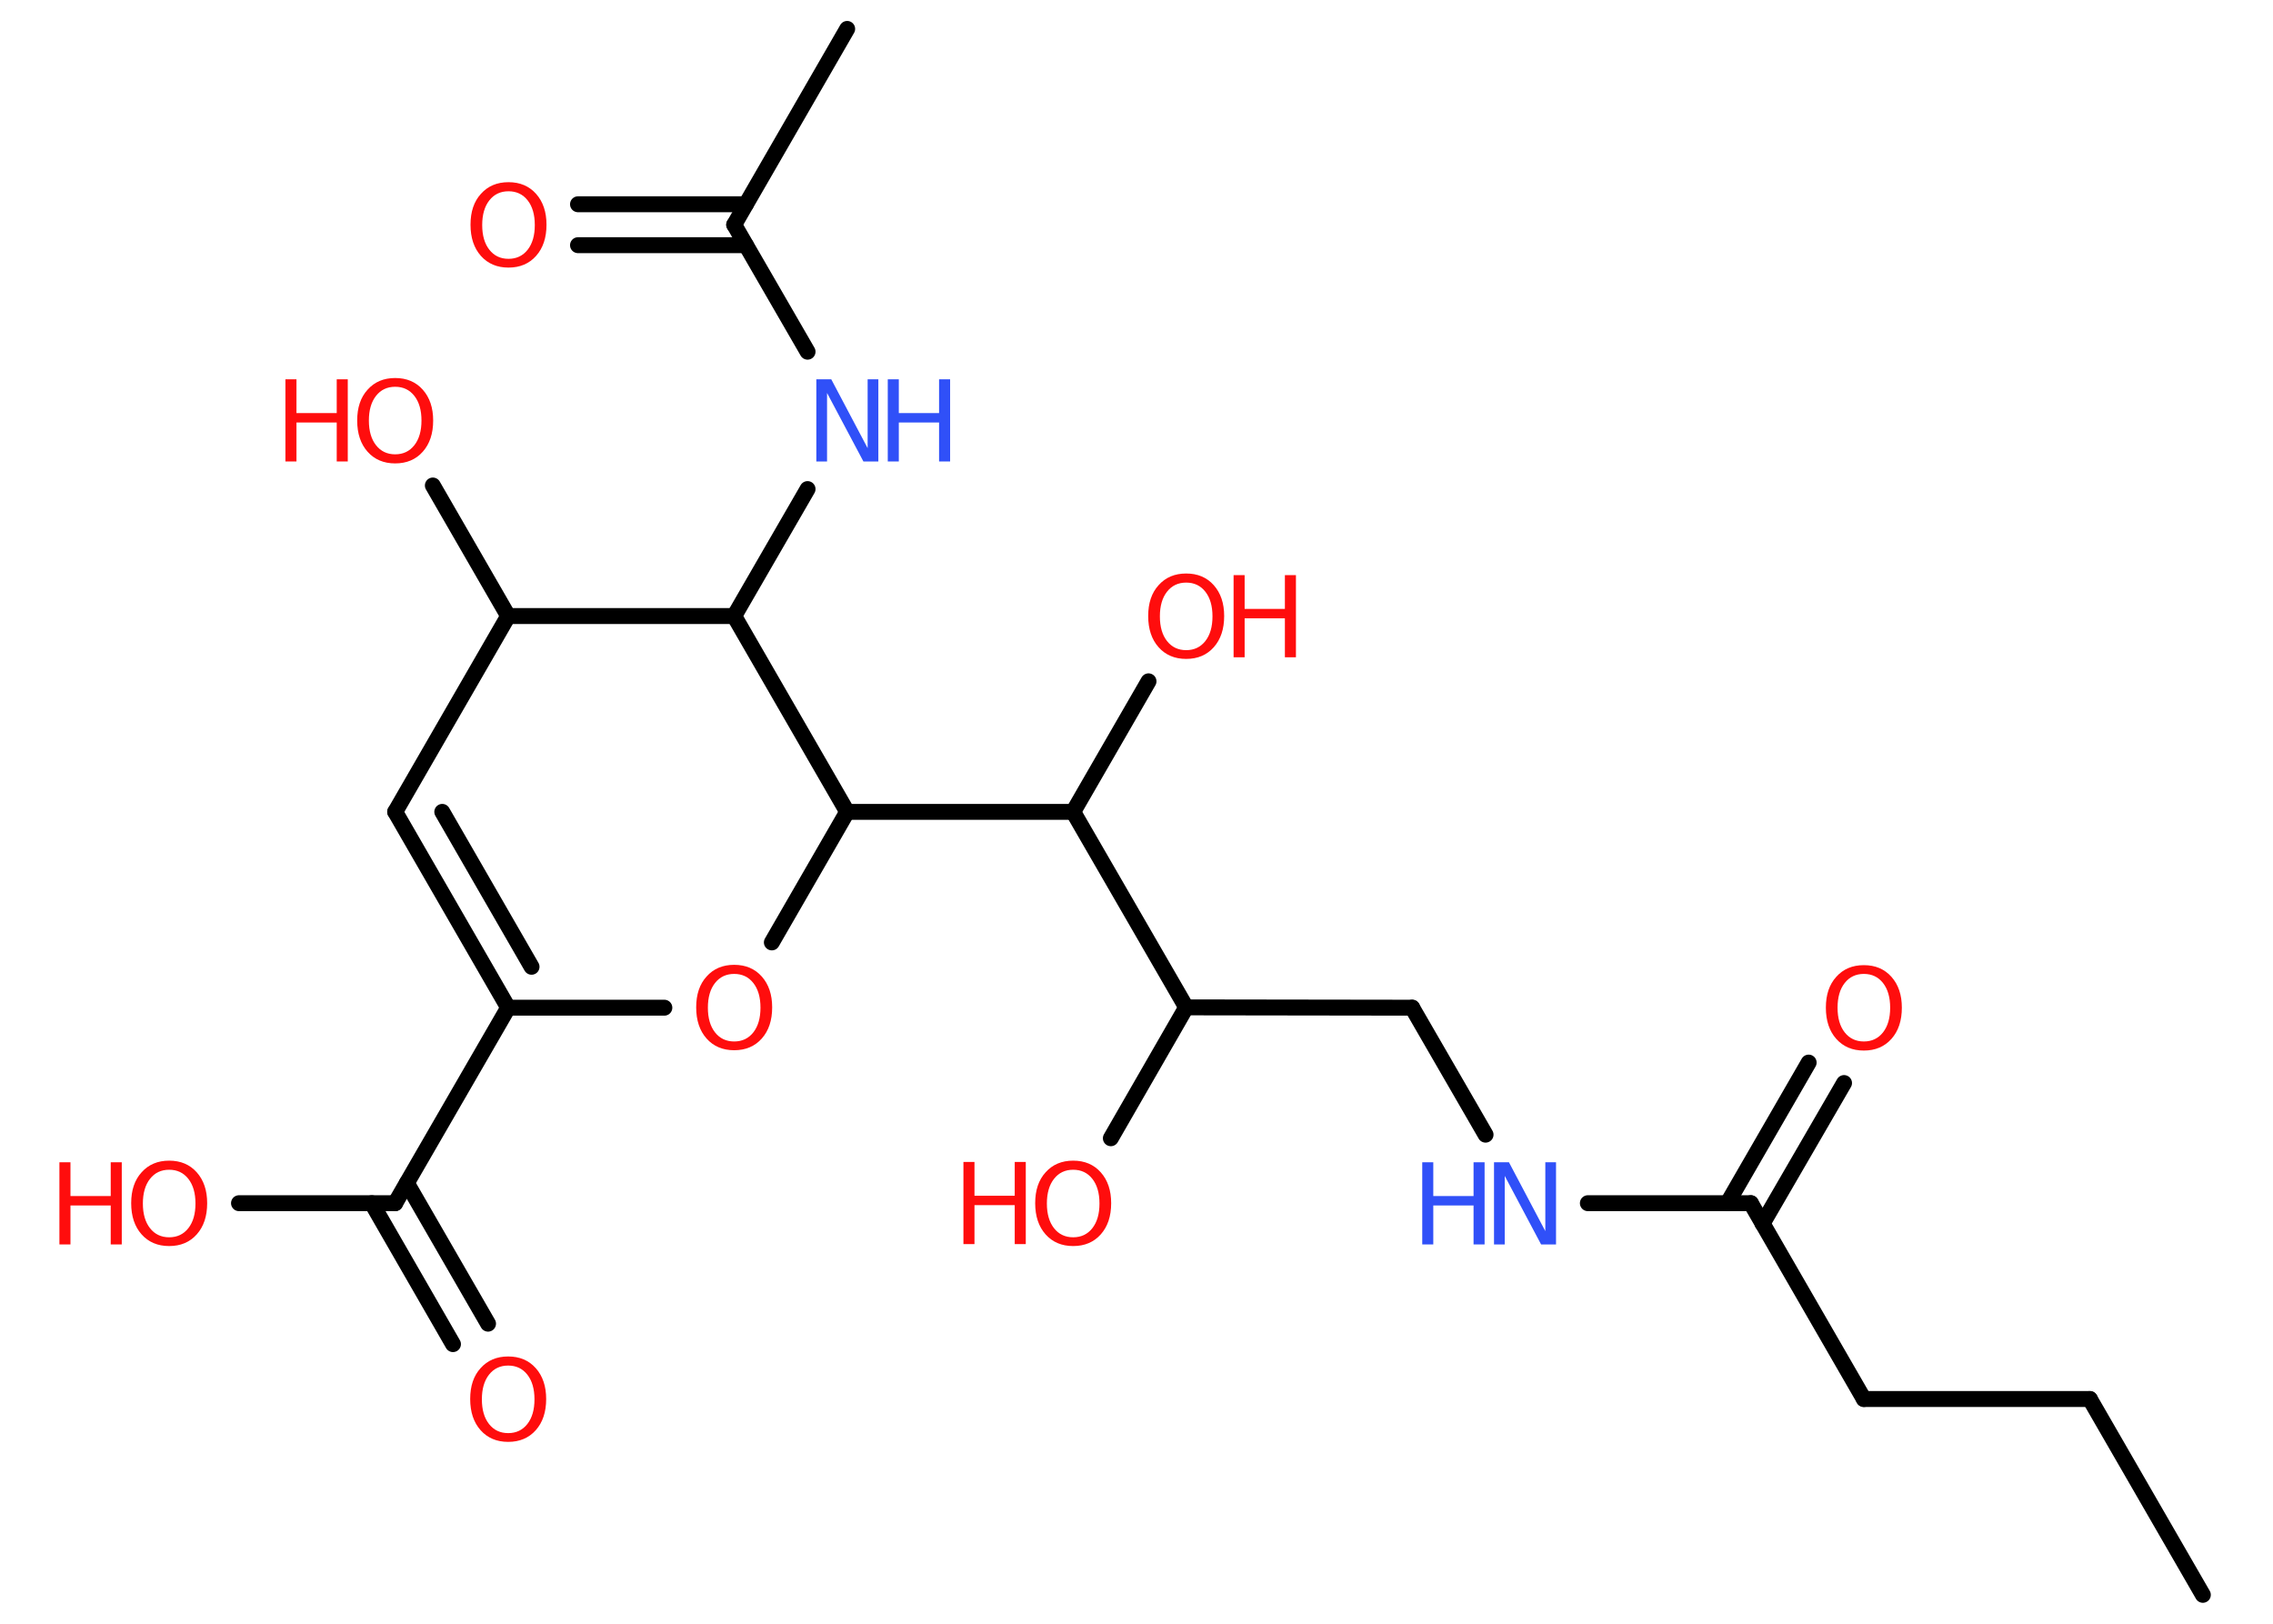 <?xml version='1.0' encoding='UTF-8'?>
<!DOCTYPE svg PUBLIC "-//W3C//DTD SVG 1.1//EN" "http://www.w3.org/Graphics/SVG/1.1/DTD/svg11.dtd">
<svg version='1.2' xmlns='http://www.w3.org/2000/svg' xmlns:xlink='http://www.w3.org/1999/xlink' width='70.0mm' height='50.0mm' viewBox='0 0 70.0 50.0'>
  <desc>Generated by the Chemistry Development Kit (http://github.com/cdk)</desc>
  <g stroke-linecap='round' stroke-linejoin='round' stroke='#000000' stroke-width='.49' fill='#FF0D0D'>
    <rect x='.0' y='.0' width='70.0' height='50.0' fill='#FFFFFF' stroke='none'/>
    <g id='mol1' class='mol'>
      <line id='mol1bnd1' class='bond' x1='67.84' y1='49.11' x2='64.36' y2='43.08'/>
      <line id='mol1bnd2' class='bond' x1='64.36' y1='43.08' x2='57.4' y2='43.08'/>
      <line id='mol1bnd3' class='bond' x1='57.4' y1='43.08' x2='53.92' y2='37.05'/>
      <g id='mol1bnd4' class='bond'>
        <line x1='53.2' y1='37.05' x2='55.7' y2='32.72'/>
        <line x1='54.28' y1='37.68' x2='56.79' y2='33.35'/>
      </g>
      <line id='mol1bnd5' class='bond' x1='53.92' y1='37.05' x2='48.9' y2='37.05'/>
      <line id='mol1bnd6' class='bond' x1='45.75' y1='34.94' x2='43.49' y2='31.03'/>
      <line id='mol1bnd7' class='bond' x1='43.49' y1='31.03' x2='36.53' y2='31.02'/>
      <line id='mol1bnd8' class='bond' x1='36.53' y1='31.02' x2='34.21' y2='35.05'/>
      <line id='mol1bnd9' class='bond' x1='36.53' y1='31.02' x2='33.05' y2='25.0'/>
      <line id='mol1bnd10' class='bond' x1='33.05' y1='25.0' x2='35.37' y2='20.98'/>
      <line id='mol1bnd11' class='bond' x1='33.05' y1='25.0' x2='26.09' y2='25.0'/>
      <line id='mol1bnd12' class='bond' x1='26.09' y1='25.0' x2='23.77' y2='29.02'/>
      <line id='mol1bnd13' class='bond' x1='20.46' y1='31.03' x2='15.65' y2='31.03'/>
      <line id='mol1bnd14' class='bond' x1='15.65' y1='31.03' x2='12.17' y2='37.05'/>
      <g id='mol1bnd15' class='bond'>
        <line x1='12.53' y1='36.43' x2='15.03' y2='40.76'/>
        <line x1='11.45' y1='37.05' x2='13.95' y2='41.39'/>
      </g>
      <line id='mol1bnd16' class='bond' x1='12.17' y1='37.05' x2='7.36' y2='37.05'/>
      <g id='mol1bnd17' class='bond'>
        <line x1='12.17' y1='25.0' x2='15.65' y2='31.03'/>
        <line x1='13.62' y1='25.0' x2='16.37' y2='29.77'/>
      </g>
      <line id='mol1bnd18' class='bond' x1='12.17' y1='25.0' x2='15.65' y2='18.97'/>
      <line id='mol1bnd19' class='bond' x1='15.65' y1='18.97' x2='13.33' y2='14.95'/>
      <line id='mol1bnd20' class='bond' x1='15.65' y1='18.97' x2='22.61' y2='18.97'/>
      <line id='mol1bnd21' class='bond' x1='26.09' y1='25.0' x2='22.61' y2='18.97'/>
      <line id='mol1bnd22' class='bond' x1='22.61' y1='18.97' x2='24.87' y2='15.06'/>
      <line id='mol1bnd23' class='bond' x1='24.87' y1='10.83' x2='22.61' y2='6.92'/>
      <line id='mol1bnd24' class='bond' x1='22.61' y1='6.92' x2='26.09' y2='.89'/>
      <g id='mol1bnd25' class='bond'>
        <line x1='22.97' y1='7.55' x2='17.8' y2='7.55'/>
        <line x1='22.97' y1='6.29' x2='17.8' y2='6.29'/>
      </g>
      <path id='mol1atm5' class='atom' d='M57.4 29.99q-.37 .0 -.59 .28q-.22 .28 -.22 .76q.0 .48 .22 .76q.22 .28 .59 .28q.37 .0 .59 -.28q.22 -.28 .22 -.76q.0 -.48 -.22 -.76q-.22 -.28 -.59 -.28zM57.4 29.72q.53 .0 .85 .36q.32 .36 .32 .95q.0 .6 -.32 .96q-.32 .36 -.85 .36q-.53 .0 -.85 -.36q-.32 -.36 -.32 -.96q.0 -.6 .32 -.95q.32 -.36 .85 -.36z' stroke='none'/>
      <g id='mol1atm6' class='atom'>
        <path d='M46.01 35.79h.46l1.12 2.12v-2.12h.33v2.53h-.46l-1.12 -2.11v2.11h-.33v-2.53z' stroke='none' fill='#3050F8'/>
        <path d='M43.8 35.79h.34v1.04h1.24v-1.04h.34v2.53h-.34v-1.2h-1.24v1.2h-.34v-2.53z' stroke='none' fill='#3050F8'/>
      </g>
      <g id='mol1atm9' class='atom'>
        <path d='M33.05 36.02q-.37 .0 -.59 .28q-.22 .28 -.22 .76q.0 .48 .22 .76q.22 .28 .59 .28q.37 .0 .59 -.28q.22 -.28 .22 -.76q.0 -.48 -.22 -.76q-.22 -.28 -.59 -.28zM33.05 35.74q.53 .0 .85 .36q.32 .36 .32 .95q.0 .6 -.32 .96q-.32 .36 -.85 .36q-.53 .0 -.85 -.36q-.32 -.36 -.32 -.96q.0 -.6 .32 -.95q.32 -.36 .85 -.36z' stroke='none'/>
        <path d='M29.67 35.78h.34v1.04h1.24v-1.04h.34v2.53h-.34v-1.2h-1.24v1.2h-.34v-2.53z' stroke='none'/>
      </g>
      <g id='mol1atm11' class='atom'>
        <path d='M36.53 17.94q-.37 .0 -.59 .28q-.22 .28 -.22 .76q.0 .48 .22 .76q.22 .28 .59 .28q.37 .0 .59 -.28q.22 -.28 .22 -.76q.0 -.48 -.22 -.76q-.22 -.28 -.59 -.28zM36.53 17.66q.53 .0 .85 .36q.32 .36 .32 .95q.0 .6 -.32 .96q-.32 .36 -.85 .36q-.53 .0 -.85 -.36q-.32 -.36 -.32 -.96q.0 -.6 .32 -.95q.32 -.36 .85 -.36z' stroke='none'/>
        <path d='M37.99 17.71h.34v1.04h1.24v-1.04h.34v2.53h-.34v-1.2h-1.24v1.2h-.34v-2.53z' stroke='none'/>
      </g>
      <path id='mol1atm13' class='atom' d='M22.61 29.99q-.37 .0 -.59 .28q-.22 .28 -.22 .76q.0 .48 .22 .76q.22 .28 .59 .28q.37 .0 .59 -.28q.22 -.28 .22 -.76q.0 -.48 -.22 -.76q-.22 -.28 -.59 -.28zM22.61 29.71q.53 .0 .85 .36q.32 .36 .32 .95q.0 .6 -.32 .96q-.32 .36 -.85 .36q-.53 .0 -.85 -.36q-.32 -.36 -.32 -.96q.0 -.6 .32 -.95q.32 -.36 .85 -.36z' stroke='none'/>
      <path id='mol1atm16' class='atom' d='M15.65 42.05q-.37 .0 -.59 .28q-.22 .28 -.22 .76q.0 .48 .22 .76q.22 .28 .59 .28q.37 .0 .59 -.28q.22 -.28 .22 -.76q.0 -.48 -.22 -.76q-.22 -.28 -.59 -.28zM15.65 41.77q.53 .0 .85 .36q.32 .36 .32 .95q.0 .6 -.32 .96q-.32 .36 -.85 .36q-.53 .0 -.85 -.36q-.32 -.36 -.32 -.96q.0 -.6 .32 -.95q.32 -.36 .85 -.36z' stroke='none'/>
      <g id='mol1atm17' class='atom'>
        <path d='M5.21 36.02q-.37 .0 -.59 .28q-.22 .28 -.22 .76q.0 .48 .22 .76q.22 .28 .59 .28q.37 .0 .59 -.28q.22 -.28 .22 -.76q.0 -.48 -.22 -.76q-.22 -.28 -.59 -.28zM5.21 35.74q.53 .0 .85 .36q.32 .36 .32 .95q.0 .6 -.32 .96q-.32 .36 -.85 .36q-.53 .0 -.85 -.36q-.32 -.36 -.32 -.96q.0 -.6 .32 -.95q.32 -.36 .85 -.36z' stroke='none'/>
        <path d='M1.83 35.79h.34v1.04h1.24v-1.04h.34v2.53h-.34v-1.2h-1.24v1.2h-.34v-2.53z' stroke='none'/>
      </g>
      <g id='mol1atm20' class='atom'>
        <path d='M12.17 11.91q-.37 .0 -.59 .28q-.22 .28 -.22 .76q.0 .48 .22 .76q.22 .28 .59 .28q.37 .0 .59 -.28q.22 -.28 .22 -.76q.0 -.48 -.22 -.76q-.22 -.28 -.59 -.28zM12.17 11.64q.53 .0 .85 .36q.32 .36 .32 .95q.0 .6 -.32 .96q-.32 .36 -.85 .36q-.53 .0 -.85 -.36q-.32 -.36 -.32 -.96q.0 -.6 .32 -.95q.32 -.36 .85 -.36z' stroke='none'/>
        <path d='M8.79 11.68h.34v1.04h1.24v-1.04h.34v2.53h-.34v-1.2h-1.24v1.2h-.34v-2.53z' stroke='none'/>
      </g>
      <g id='mol1atm22' class='atom'>
        <path d='M25.14 11.68h.46l1.12 2.12v-2.12h.33v2.53h-.46l-1.12 -2.11v2.11h-.33v-2.53z' stroke='none' fill='#3050F8'/>
        <path d='M27.34 11.68h.34v1.04h1.24v-1.04h.34v2.53h-.34v-1.2h-1.24v1.2h-.34v-2.53z' stroke='none' fill='#3050F8'/>
      </g>
      <path id='mol1atm25' class='atom' d='M15.66 5.89q-.37 .0 -.59 .28q-.22 .28 -.22 .76q.0 .48 .22 .76q.22 .28 .59 .28q.37 .0 .59 -.28q.22 -.28 .22 -.76q.0 -.48 -.22 -.76q-.22 -.28 -.59 -.28zM15.66 5.61q.53 .0 .85 .36q.32 .36 .32 .95q.0 .6 -.32 .96q-.32 .36 -.85 .36q-.53 .0 -.85 -.36q-.32 -.36 -.32 -.96q.0 -.6 .32 -.95q.32 -.36 .85 -.36z' stroke='none'/>
    </g>
  </g>
</svg>

